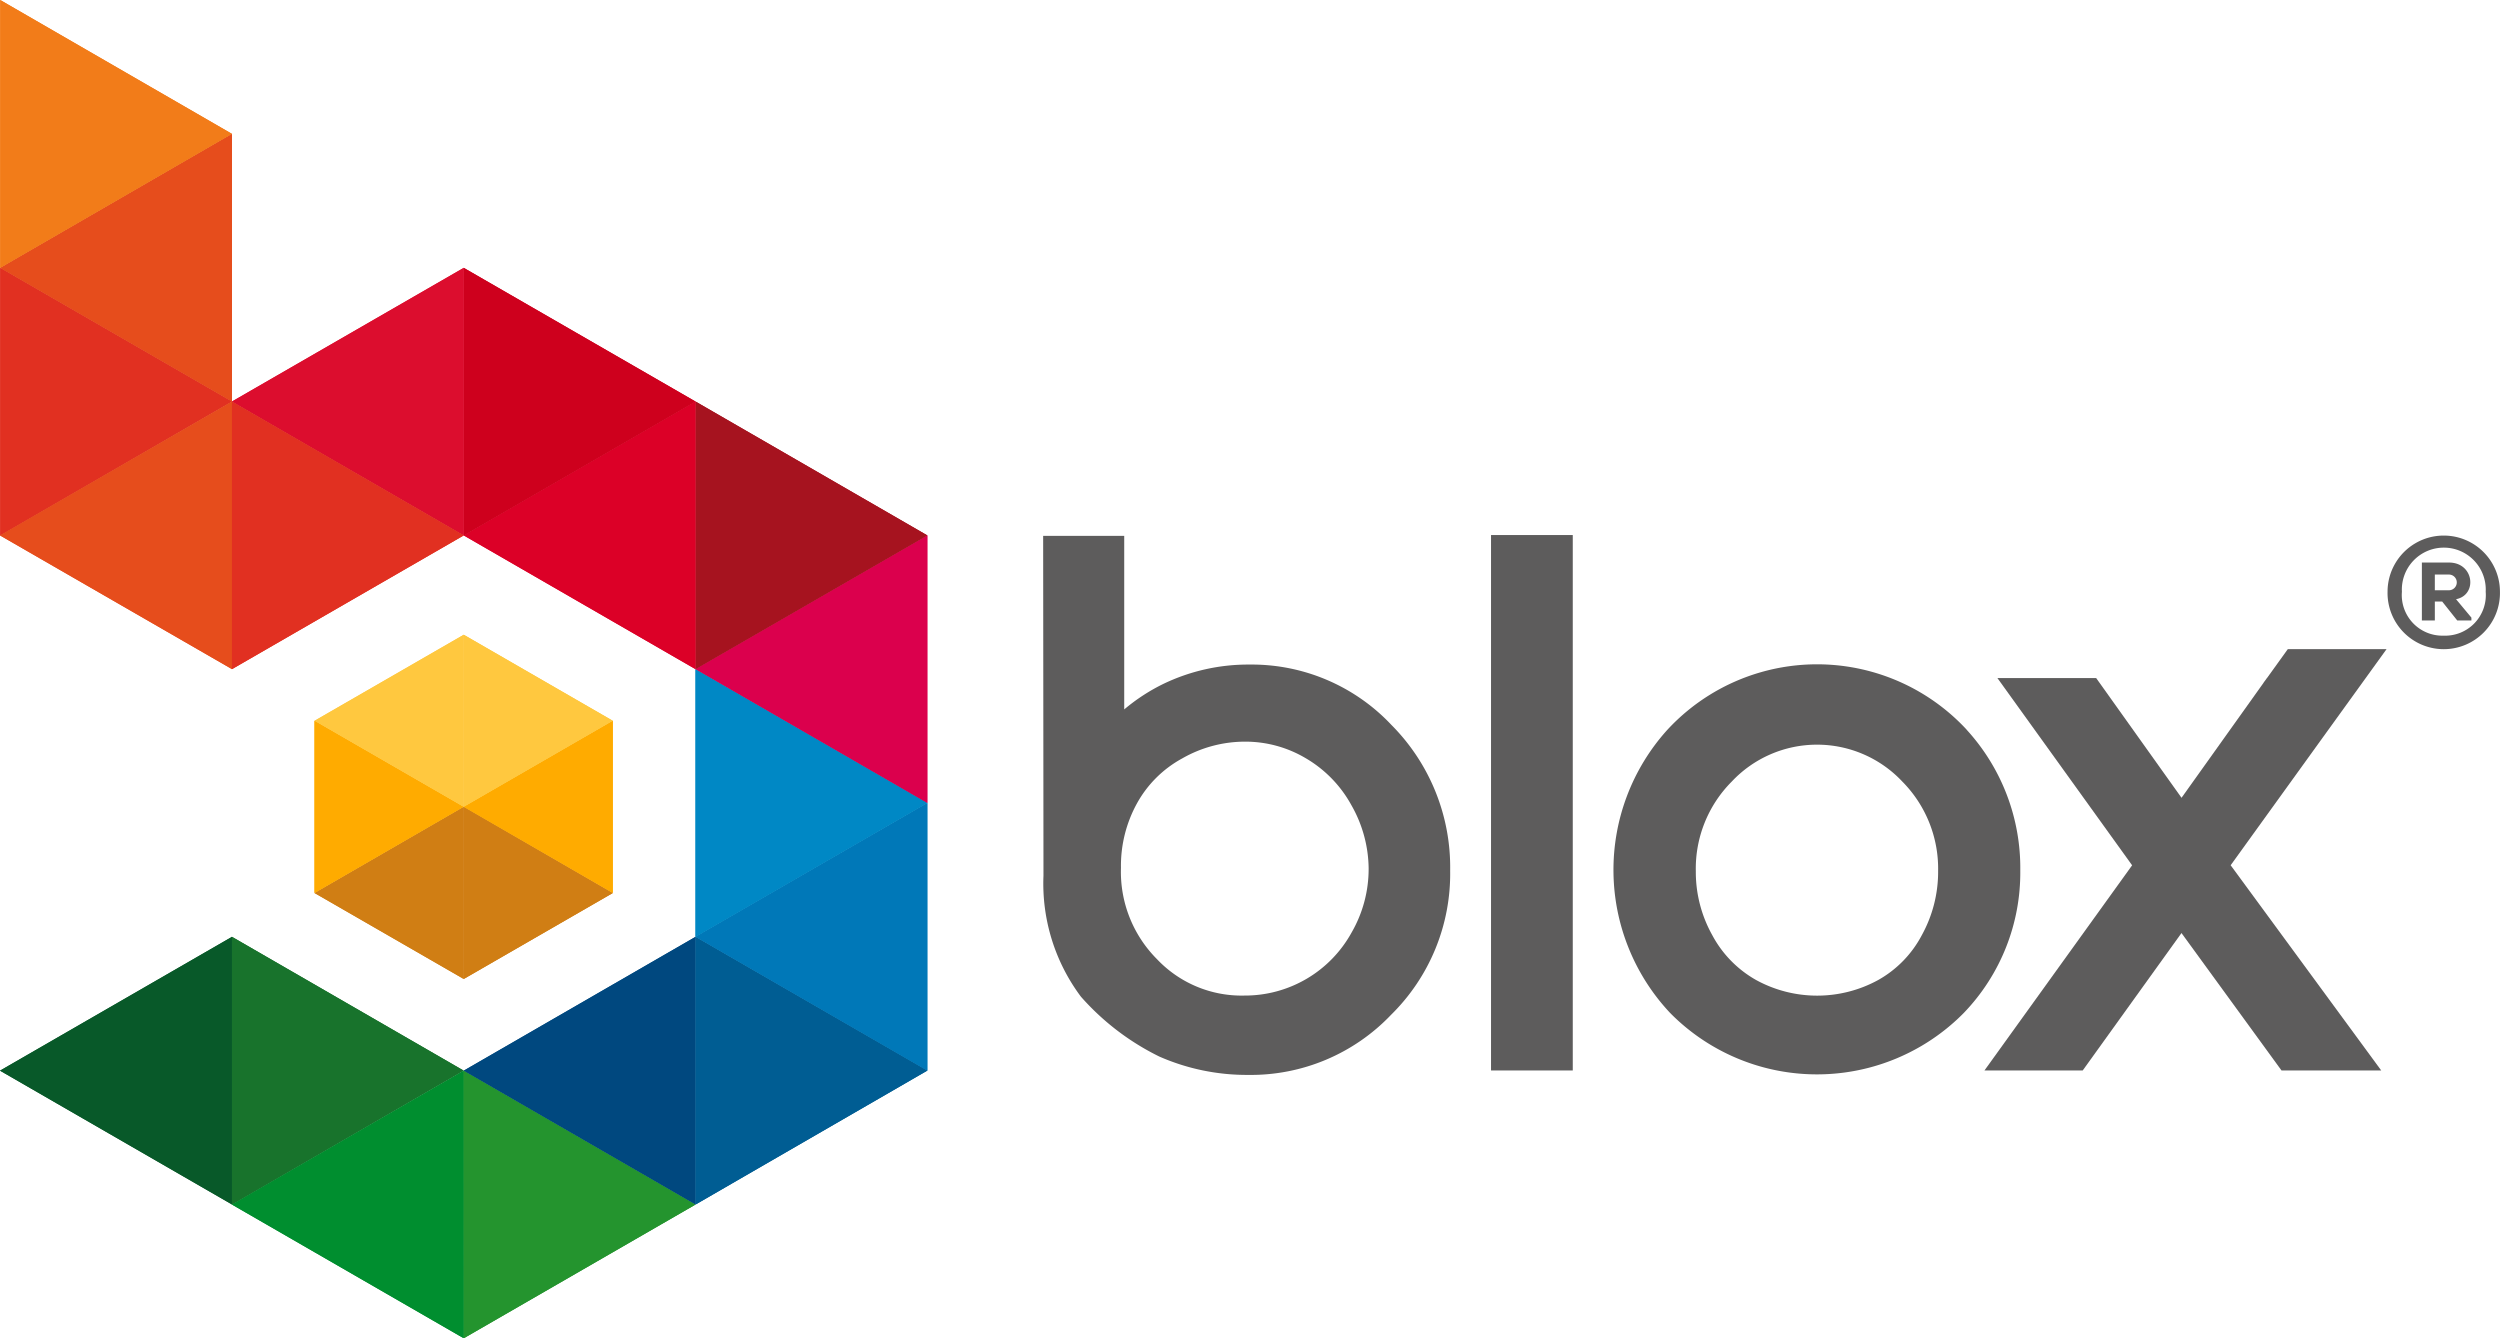 <svg xmlns="http://www.w3.org/2000/svg" width="197.788" height="105.878" viewBox="0 0 197.788 105.878"><defs><style>.a{fill:#085929;}.b{fill:#18732c;}.b,.e,.f,.g,.h,.i,.j,.k,.l,.m,.q,.r,.s,.t{fill-rule:evenodd;}.c{fill:#008e2f;}.d{fill:#24942e;}.e{fill:#00487f;}.f{fill:#005d93;}.g{fill:#0078b8;}.h{fill:#0088c5;}.i{fill:#db004d;}.j{fill:#a6131f;}.k{fill:#dc0027;}.l{fill:#ce001d;}.m{fill:#dc0d2e;}.n,.t{fill:#e13021;}.o{fill:#e64d1c;}.p{fill:#f27c19;}.q{fill:#d07e14;}.r{fill:#ffab00;}.s{fill:#ffc83f;}.u{fill:#5d5c5c;}</style></defs><g transform="translate(0 0)"><g transform="translate(0 0)"><path class="a" d="M158.245,60.611,176.6,71.2V50.023Z" transform="translate(-158.245 24.094)"/><path class="b" d="M164.925,50.023V71.206l18.328-10.6Z" transform="translate(-146.575 24.093)"/><path class="c" d="M164.925,64.471,183.265,75.05V53.878Z" transform="translate(-146.575 30.828)"/><path class="d" d="M171.608,75.051l18.337-10.579L171.6,53.877Z" transform="translate(-134.919 30.826)"/><path class="e" d="M171.6,60.611,189.938,71.2V50.023Z" transform="translate(-134.912 24.094)"/><path class="f" d="M178.276,50.023V71.206l18.342-10.6Z" transform="translate(-123.251 24.093)"/><path class="g" d="M196.618,46.168,178.276,56.756l18.342,10.59Z" transform="translate(-123.252 17.359)"/><path class="h" d="M178.276,42.314V63.491L196.618,52.9Z" transform="translate(-123.251 10.625)"/><path class="i" d="M196.618,38.463,178.276,49.042l18.342,10.59Z" transform="translate(-123.252 3.897)"/><path class="j" d="M178.276,34.606V55.781L196.618,45.2Z" transform="translate(-123.251 -2.841)"/><path class="k" d="M189.937,34.606,171.6,45.2l18.337,10.582Z" transform="translate(-134.913 -2.841)"/><path class="l" d="M171.6,30.757V51.926l18.337-10.593Z" transform="translate(-134.912 -9.566)"/><path class="m" d="M183.264,30.757l-18.34,10.576,18.34,10.593Z" transform="translate(-146.576 -9.566)"/><path class="n" d="M158.251,51.926l18.334-10.593L158.251,30.757Z" transform="translate(-158.235 -9.566)"/><path class="o" d="M158.251,37.5l18.334,10.576V26.9Z" transform="translate(-158.235 -16.308)"/><path class="p" d="M158.251,23.043V44.234l18.334-10.6Z" transform="translate(-158.235 -23.043)"/><path class="q" d="M171.6,46.279V59.9l11.79-6.8Z" transform="translate(-134.912 17.553)"/><path class="r" d="M183.4,43.8l-11.8,6.81,11.8,6.816Z" transform="translate(-134.919 13.222)"/><path class="s" d="M171.6,41.324V54.938l11.79-6.81Z" transform="translate(-134.912 8.895)"/><path class="q" d="M179.106,46.279V59.9l-11.8-6.8Z" transform="translate(-142.418 17.553)"/><path class="r" d="M167.3,43.8l11.8,6.81-11.8,6.816Z" transform="translate(-142.418 13.222)"/><path class="s" d="M179.106,41.324V54.938l-11.8-6.81Z" transform="translate(-142.418 8.895)"/><path class="o" d="M158.245,45.2,176.6,55.779V34.607Z" transform="translate(-158.245 -2.84)"/><path class="t" d="M164.925,34.606V55.781L183.265,45.2Z" transform="translate(-146.575 -2.841)"/><path class="u" d="M214.041,64.841a10.06,10.06,0,0,1-1.349,5.019,9.628,9.628,0,0,1-8.475,4.986,9.207,9.207,0,0,1-6.925-2.884,9.782,9.782,0,0,1-2.846-7.225,10.232,10.232,0,0,1,1.269-5.1,8.993,8.993,0,0,1,3.582-3.555,9.992,9.992,0,0,1,4.964-1.324,9.35,9.35,0,0,1,4.821,1.321,9.691,9.691,0,0,1,3.6,3.714,10.286,10.286,0,0,1,1.36,5.044m1.808-11.395a15.178,15.178,0,0,0-11.227-4.783,15.486,15.486,0,0,0-6.807,1.522,15.031,15.031,0,0,0-3.112,2.027V38.475h-6.414l.025,26.9a14.939,14.939,0,0,0,2.964,9.56,20,20,0,0,0,6.208,4.739,17.219,17.219,0,0,0,7.033,1.45,15.324,15.324,0,0,0,11.293-4.752,15.65,15.65,0,0,0,4.678-11.4,15.962,15.962,0,0,0-4.64-11.529" transform="translate(-105.761 3.918)"/><rect class="u" width="6.467" height="42.36" transform="translate(117.963 42.33)"/><path class="u" d="M230.4,58.556a10.366,10.366,0,0,1-1.288,5.044,8.714,8.714,0,0,1-3.453,3.552,10.051,10.051,0,0,1-9.659,0,8.856,8.856,0,0,1-3.47-3.552,10.235,10.235,0,0,1-1.3-5.044,9.754,9.754,0,0,1,2.846-7.107,9.254,9.254,0,0,1,13.488,0,9.788,9.788,0,0,1,2.835,7.107m2.253-11.216a16.128,16.128,0,0,0-23.688.033,16.532,16.532,0,0,0,.239,22.391,16.313,16.313,0,0,0,23.221,0A16,16,0,0,0,236.9,58.5a16.2,16.2,0,0,0-4.255-11.161" transform="translate(-77.065 10.382)"/><path class="u" d="M241.936,49.048h0l5.277-7.31H239.4l-1.651,2.294h-.011l-.047.077-.209.28V44.4l-6.491,9.1-6.755-9.475h-7.813l10.659,14.815L215.4,75.071h7.774L230.988,64.2,238.9,75.071h7.89L234.878,58.836Z" transform="translate(-58.399 9.618)"/><path class="u" d="M231.865,41.578a.621.621,0,1,1-.011,1.242h-1.11V41.578Zm.558,1.95c1.709-.33,1.437-2.9-.558-2.9h-2.146V45.21h1.025v-1.5h.58l1.192,1.5h1.121v-.225Zm-.978,2.884a3.216,3.216,0,0,0,3.324-3.472,3.319,3.319,0,1,0-6.629,0,3.212,3.212,0,0,0,3.3,3.472m4.456-3.472a4.447,4.447,0,1,1-8.892,0,4.446,4.446,0,1,1,8.892,0" transform="translate(-38.112 3.878)"/></g><path class="a" d="M158.245,60.611,176.6,71.2V50.023Z" transform="translate(-158.245 24.094)"/><path class="b" d="M164.925,50.023V71.206l18.328-10.6Z" transform="translate(-146.575 24.093)"/><path class="c" d="M164.925,64.471,183.265,75.05V53.878Z" transform="translate(-146.575 30.828)"/><path class="d" d="M171.608,75.051l18.337-10.579L171.6,53.877Z" transform="translate(-134.919 30.826)"/><path class="e" d="M171.6,60.611,189.938,71.2V50.023Z" transform="translate(-134.912 24.094)"/><path class="f" d="M178.276,50.023V71.206l18.342-10.6Z" transform="translate(-123.251 24.093)"/><path class="g" d="M196.618,46.168,178.276,56.756l18.342,10.59Z" transform="translate(-123.252 17.359)"/><path class="h" d="M178.276,42.314V63.491L196.618,52.9Z" transform="translate(-123.251 10.625)"/><path class="i" d="M196.618,38.463,178.276,49.042l18.342,10.59Z" transform="translate(-123.252 3.897)"/><path class="j" d="M178.276,34.606V55.781L196.618,45.2Z" transform="translate(-123.251 -2.841)"/><path class="k" d="M189.937,34.606,171.6,45.2l18.337,10.582Z" transform="translate(-134.913 -2.841)"/><path class="l" d="M171.6,30.757V51.926l18.337-10.593Z" transform="translate(-134.912 -9.566)"/><path class="m" d="M183.264,30.757l-18.34,10.576,18.34,10.593Z" transform="translate(-146.576 -9.566)"/><path class="n" d="M158.251,51.926l18.334-10.593L158.251,30.757Z" transform="translate(-158.235 -9.566)"/><path class="o" d="M158.251,37.5l18.334,10.576V26.9Z" transform="translate(-158.235 -16.308)"/><path class="p" d="M158.251,23.043V44.234l18.334-10.6Z" transform="translate(-158.235 -23.043)"/><path class="q" d="M171.6,46.279V59.9l11.79-6.8Z" transform="translate(-134.912 17.552)"/><path class="r" d="M183.4,43.8l-11.8,6.81,11.8,6.816Z" transform="translate(-134.919 13.222)"/><path class="s" d="M171.6,41.324V54.938l11.79-6.81Z" transform="translate(-134.912 8.895)"/><path class="q" d="M179.106,46.279V59.9l-11.8-6.8Z" transform="translate(-142.418 17.552)"/><path class="r" d="M167.3,43.8l11.8,6.81-11.8,6.816Z" transform="translate(-142.418 13.222)"/><path class="s" d="M179.106,41.324V54.938l-11.8-6.81Z" transform="translate(-142.418 8.895)"/><path class="o" d="M158.245,45.2,176.6,55.779V34.607Z" transform="translate(-158.245 -2.84)"/><path class="t" d="M164.925,34.606V55.781L183.265,45.2Z" transform="translate(-146.575 -2.841)"/></g></svg>
